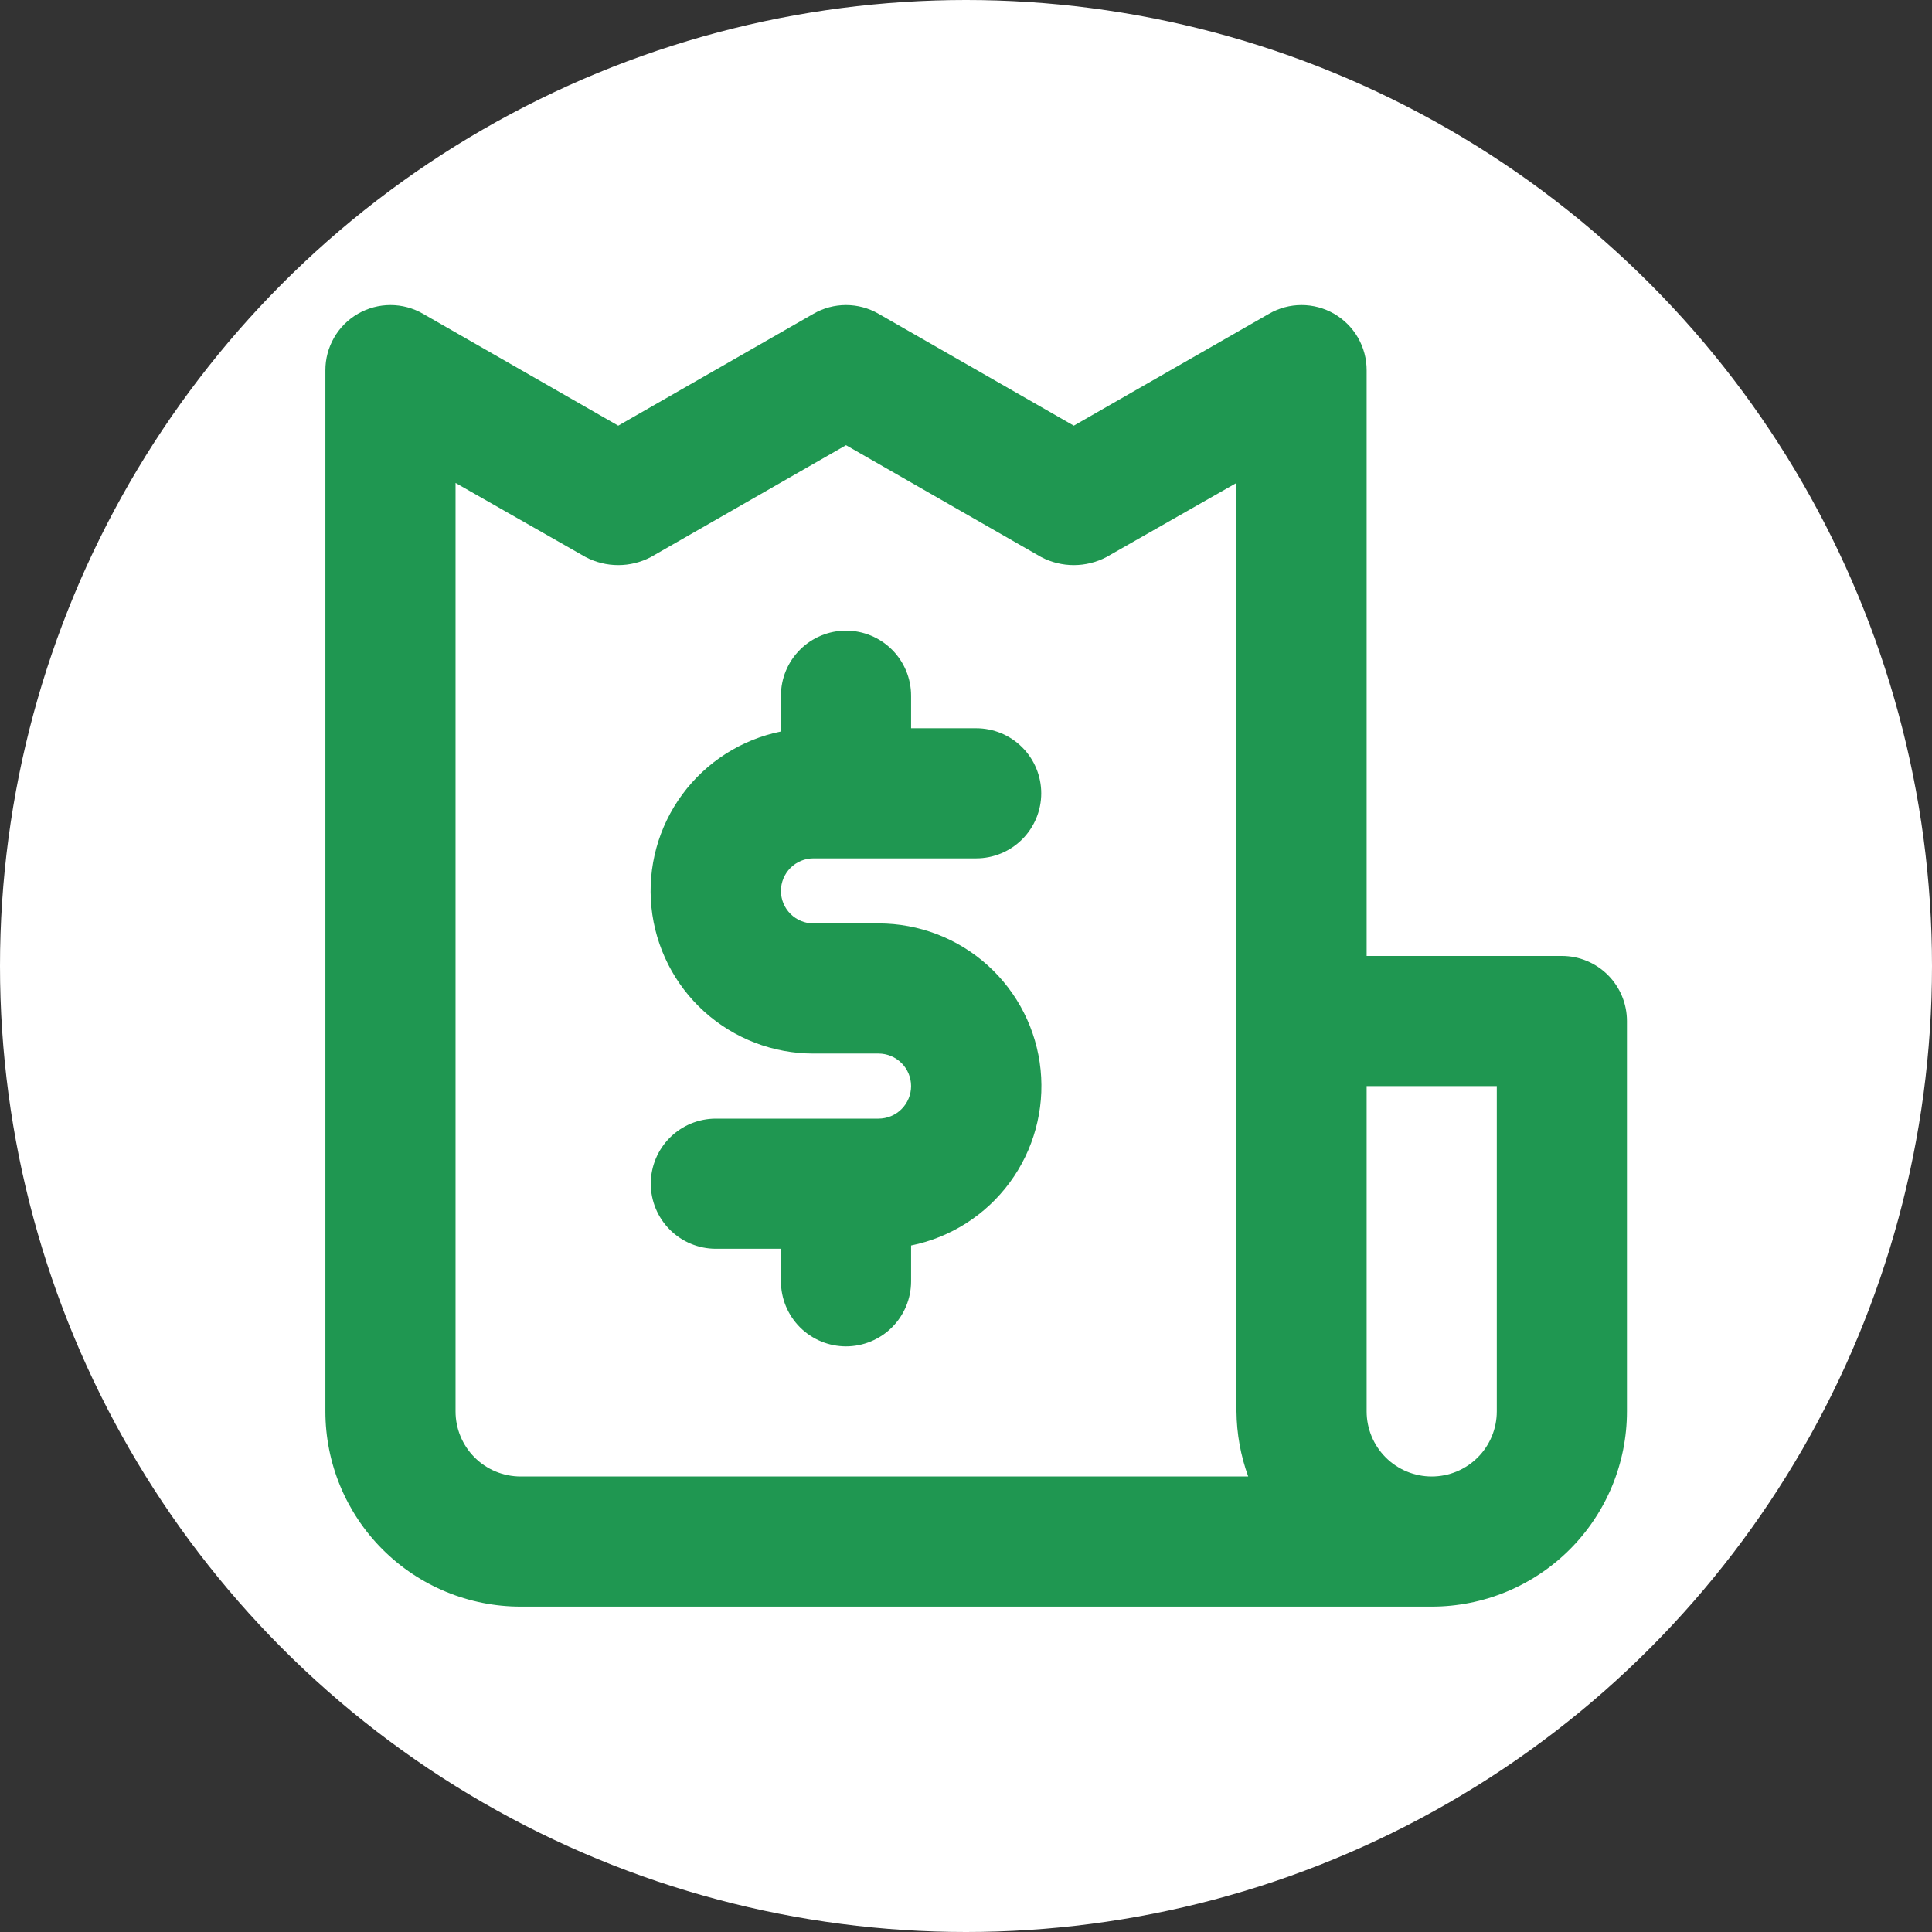 <svg width="95" height="95" viewBox="0 0 95 95" fill="none" xmlns="http://www.w3.org/2000/svg">
<rect x="0" y="0" width="95" height="95" fill="#333333" stroke="none"/>
<circle cx="47.5" cy="47.5" r="47.5" fill="white"/>
<path d="M40 42.207H48C48.849 42.207 49.663 41.87 50.263 41.27C50.863 40.67 51.2 39.856 51.2 39.008C51.2 38.159 50.863 37.346 50.263 36.746C49.663 36.146 48.849 35.809 48 35.809H44.8V34.209C44.8 33.36 44.463 32.547 43.863 31.947C43.263 31.347 42.449 31.009 41.6 31.009C40.751 31.009 39.937 31.347 39.337 31.947C38.737 32.547 38.4 33.36 38.4 34.209V35.969C36.456 36.363 34.728 37.466 33.551 39.063C32.374 40.66 31.833 42.637 32.032 44.611C32.232 46.584 33.158 48.413 34.63 49.743C36.102 51.072 38.016 51.807 40 51.805H43.2C43.624 51.805 44.031 51.974 44.331 52.274C44.631 52.574 44.8 52.981 44.8 53.405C44.8 53.829 44.631 54.236 44.331 54.536C44.031 54.836 43.624 55.005 43.2 55.005H35.2C34.351 55.005 33.537 55.342 32.937 55.942C32.337 56.542 32 57.356 32 58.204C32 59.053 32.337 59.866 32.937 60.466C33.537 61.066 34.351 61.404 35.2 61.404H38.4V63.003C38.4 63.852 38.737 64.665 39.337 65.266C39.937 65.865 40.751 66.203 41.6 66.203C42.449 66.203 43.263 65.865 43.863 65.266C44.463 64.665 44.8 63.852 44.8 63.003V61.243C46.744 60.849 48.472 59.746 49.649 58.149C50.826 56.552 51.367 54.575 51.168 52.601C50.968 50.628 50.042 48.799 48.57 47.469C47.098 46.14 45.184 45.405 43.2 45.407H40C39.576 45.407 39.169 45.238 38.869 44.938C38.569 44.638 38.4 44.231 38.4 43.807C38.4 43.383 38.569 42.976 38.869 42.676C39.169 42.376 39.576 42.207 40 42.207ZM76.8 47.006H67.2V18.212C67.202 17.648 67.055 17.094 66.775 16.605C66.493 16.116 66.088 15.71 65.6 15.429C65.114 15.148 64.562 15 64 15C63.438 15 62.886 15.148 62.4 15.429L52.8 20.931L43.2 15.429C42.714 15.148 42.162 15 41.6 15C41.038 15 40.486 15.148 40 15.429L30.4 20.931L20.8 15.429C20.314 15.148 19.762 15 19.2 15C18.638 15 18.087 15.148 17.6 15.429C17.112 15.71 16.706 16.116 16.426 16.605C16.145 17.094 15.998 17.648 16 18.212V69.402C16 71.948 17.012 74.389 18.812 76.189C20.612 77.989 23.054 79 25.6 79H70.4C72.946 79 75.388 77.989 77.188 76.189C78.989 74.389 80 71.948 80 69.402V50.206C80 49.357 79.663 48.543 79.063 47.943C78.463 47.343 77.649 47.006 76.8 47.006ZM25.6 72.601C24.751 72.601 23.937 72.264 23.337 71.664C22.737 71.064 22.4 70.25 22.4 69.402V23.747L28.8 27.394C29.294 27.652 29.843 27.787 30.4 27.787C30.957 27.787 31.506 27.652 32 27.394L41.6 21.891L51.2 27.394C51.694 27.652 52.243 27.787 52.8 27.787C53.357 27.787 53.906 27.652 54.4 27.394L60.8 23.747V69.402C60.809 70.493 61.004 71.575 61.376 72.601H25.6ZM73.6 69.402C73.6 70.25 73.263 71.064 72.663 71.664C72.063 72.264 71.249 72.601 70.4 72.601C69.551 72.601 68.737 72.264 68.137 71.664C67.537 71.064 67.2 70.25 67.2 69.402V53.405H73.6V69.402Z" fill="#1F9751"/>
</svg>
